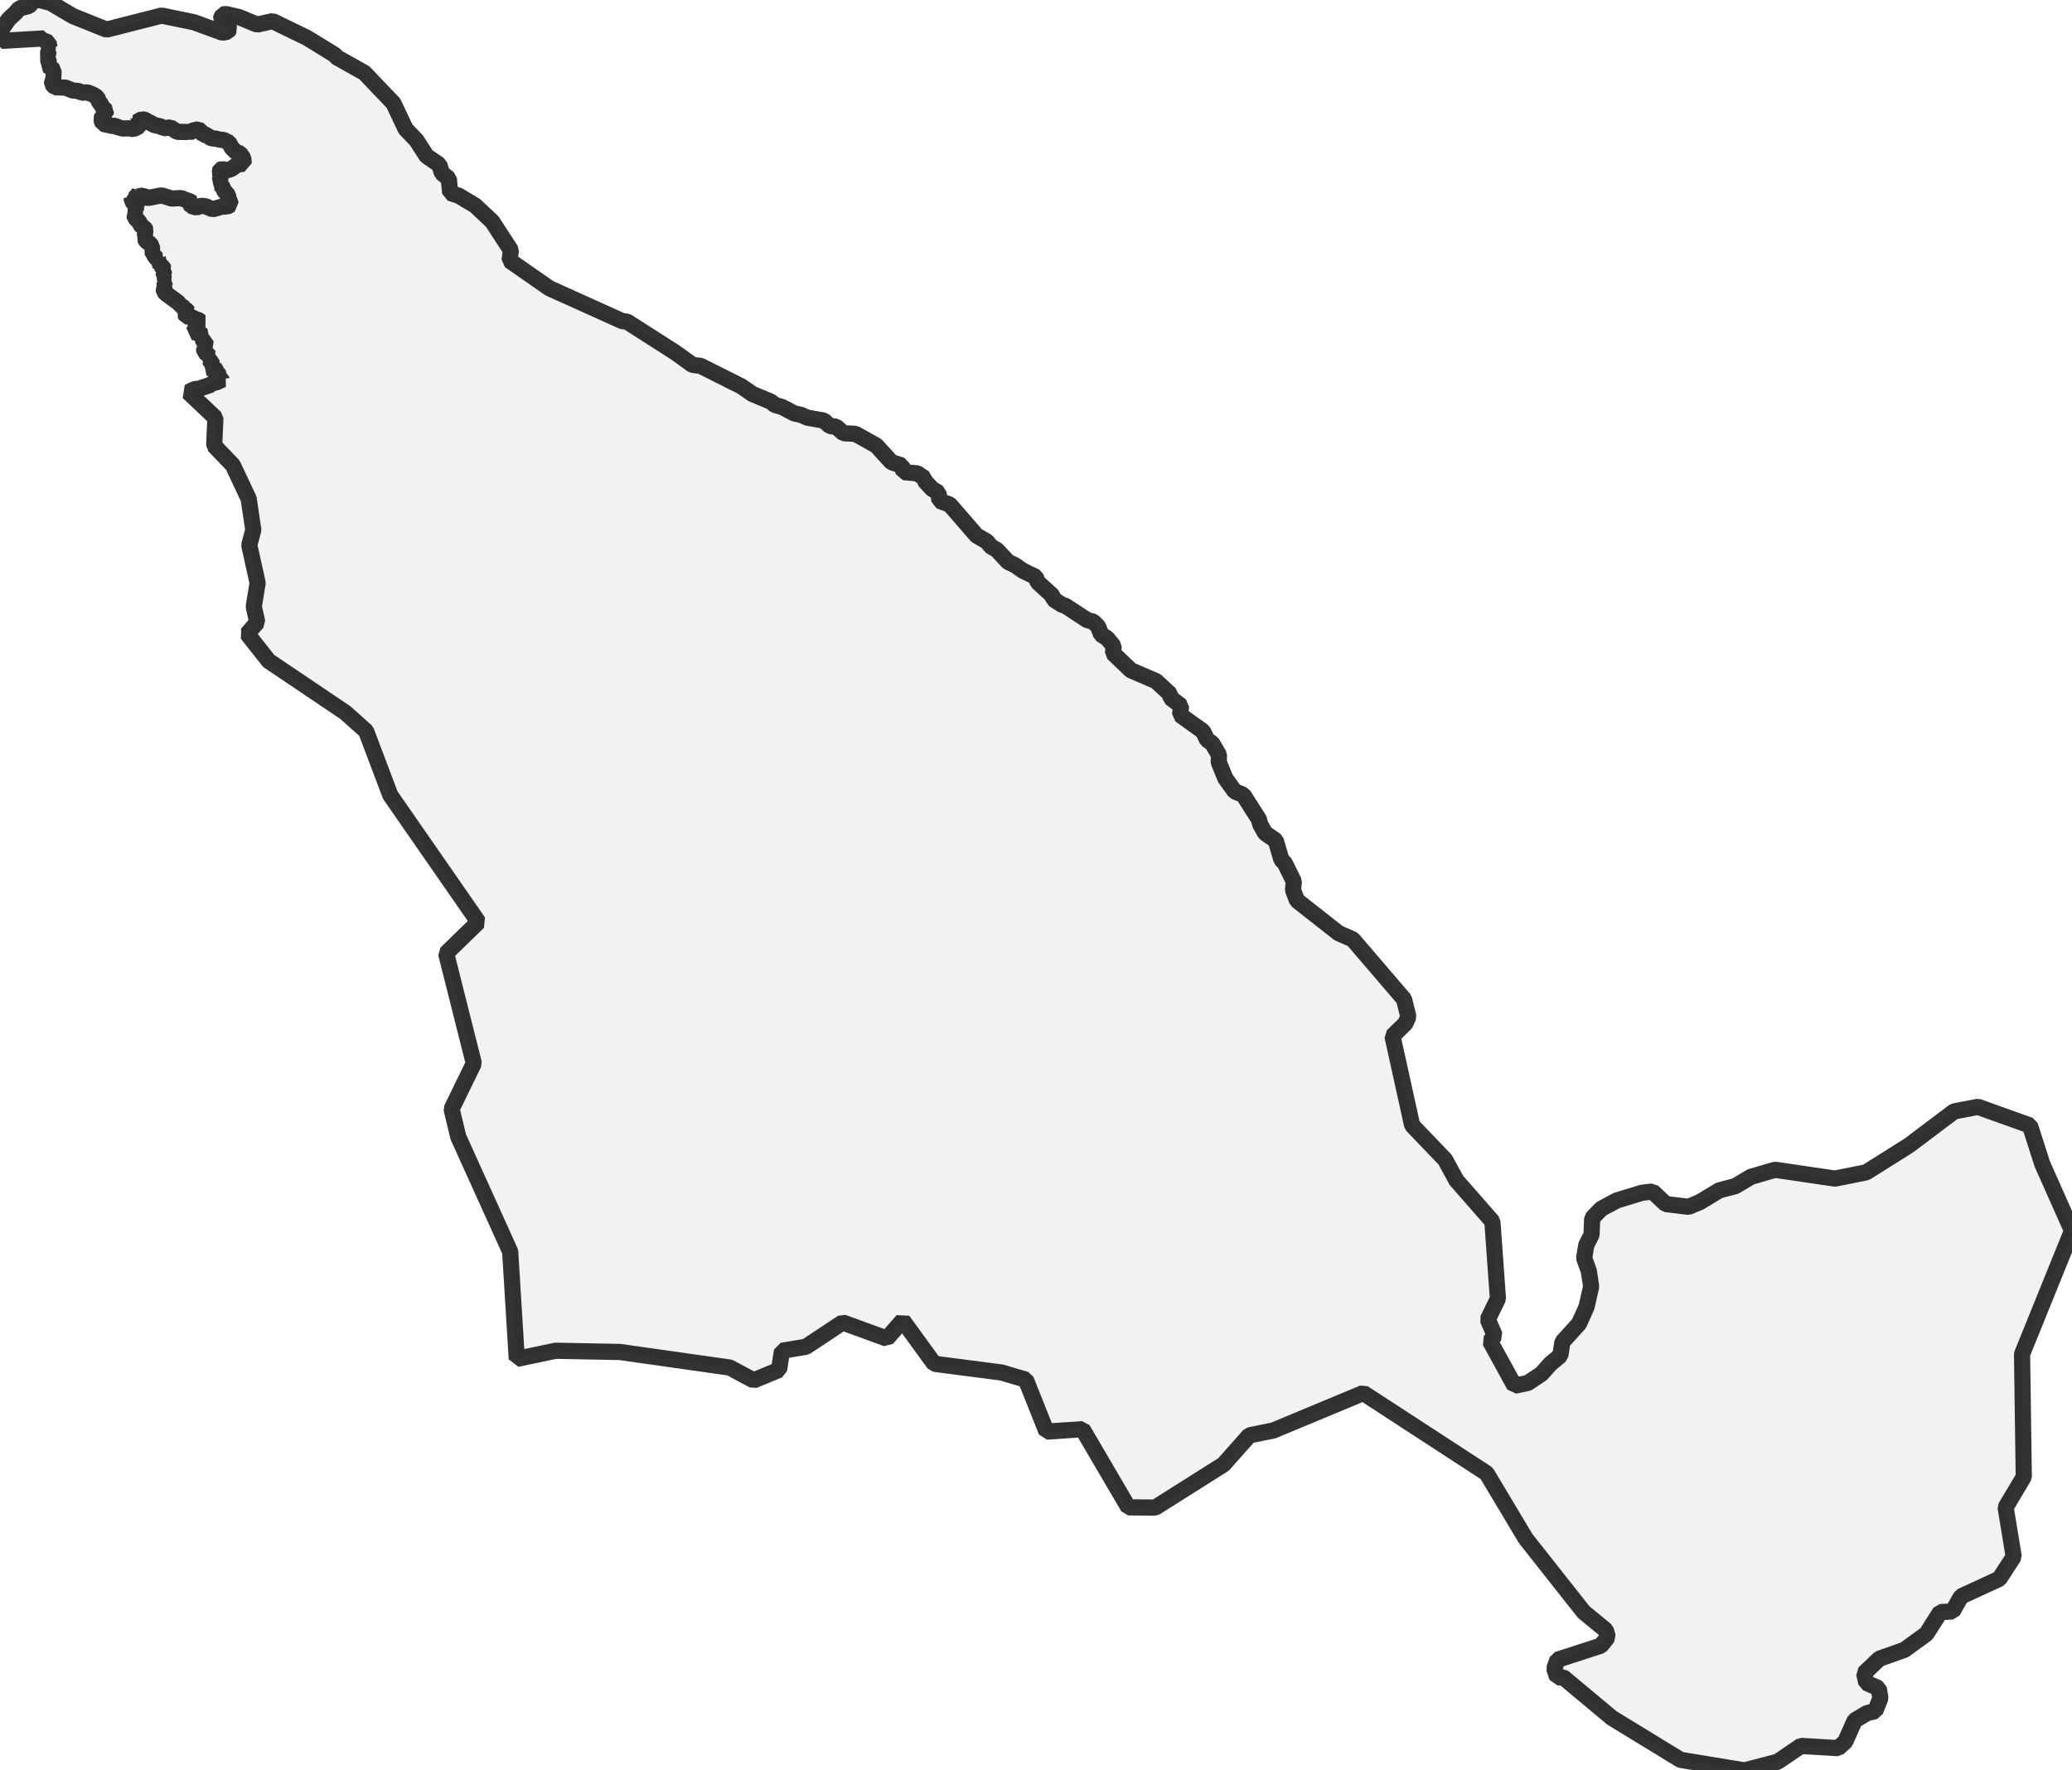 <?xml version="1.0" encoding="UTF-8" standalone="no"?>
<svg viewBox="0 0 256 218.776" xmlns="http://www.w3.org/2000/svg">
  <style>
    g.zone {
      fill: lightgray;
      stroke-width: 2;
      stroke-linecap: square;
      stroke-linejoin: bevel;
      stroke-miterlimit: 3;
      stroke-opacity: 0.8;
      stroke: black;
      fill-opacity: 0.3;
    }
  </style>
  <g class="zone" id="zone">
    <path d="M0,3.915 0.225,5.049 5.423,4.749 5.466,5.027 6.001,5.263 6.118,5.894 6.311,6.044 6.001,6.247 5.947,6.685 5.723,6.963 6.022,7.306 5.958,7.83 5.808,8.076 6.268,8.322 6.621,8.653 6.589,8.964 6.685,9.21 6.546,9.499 6.632,9.809 6.439,10.14 6.429,10.376 6.803,10.793 8.087,10.825 8.964,11.178 9.755,11.253 10.098,11.456 10.782,11.413 11.445,11.67 12.023,12.023 12.248,12.633 12.547,12.932 12.59,13.189 13.125,13.681 13.039,13.938 13.135,14.216 12.643,14.408 12.504,14.708 12.707,15.307 13.895,15.563 14.258,15.542 14.526,15.713 15.168,15.884 15.97,15.852 16.462,15.959 17.179,15.606 17.211,15.521 17.082,15.36 16.922,15.264 16.986,15.178 16.901,15.093 17.532,14.729 18.024,14.847 18.259,15.061 18.655,15.189 18.944,15.424 19.938,15.649 20.216,15.852 21.04,15.745 21.906,16.291 23.072,16.312 23.254,16.227 23.49,16.312 23.757,16.248 24.089,15.97 24.891,16.152 24.998,16.473 25.148,16.654 25.682,16.708 25.843,16.943 26.271,17.136 26.538,17.104 27.158,17.264 27.597,17.286 28.282,17.617 28.656,18.302 29.159,18.783 29.651,18.954 30.057,19.553 30.121,20.249 29.373,20.302 28.656,20.826 28.25,21.008 27.875,21.008 27.437,20.88 27.212,20.976 27.169,21.083 27.255,22.013 27.126,22.377 27.383,22.645 27.223,22.826 27.608,23.265 27.618,23.468 28.185,24.131 28.228,24.602 28.41,24.902 28.517,25.276 28.025,25.554 27.629,25.479 26.271,25.864 25.404,25.49 24.859,25.426 24.281,25.64 23.618,25.458 23.5,25.265 23.65,25.008 23.564,24.934 22.356,24.474 21.222,24.538 19.96,24.142 18.334,24.452 18.077,24.431 17.692,24.153 16.986,24.303 16.836,24.174 16.751,24.324 16.601,24.345 16.152,24.27 16.291,24.474 16.28,24.816 16.901,25.501 16.826,25.661 17.157,26.035 16.697,26.1 16.654,26.174 16.772,26.431 16.633,26.688 16.654,26.902 17.168,27.372 17.5,28.004 17.81,28.143 17.917,28.271 17.992,28.431 17.938,28.624 18.045,28.752 17.906,28.881 17.917,29.095 17.735,29.223 17.959,29.341 17.906,29.501 18.056,29.801 18.398,30.004 18.783,30.421 18.772,30.667 18.933,30.924 18.858,31.041 18.879,31.426 19.157,31.608 19.147,31.705 19.371,31.961 19.617,32.079 19.553,32.143 19.66,32.325 19.575,32.378 19.756,32.614 19.735,32.721 20.024,32.924 20.313,33.33 20.12,33.555 20.366,34.047 20.163,34.218 20.323,34.314 20.249,34.475 20.42,34.71 20.216,34.892 20.334,34.967 20.323,35.149 20.473,35.299 20.227,35.726 20.259,36.015 20.495,36.272 22.12,37.459 22.217,37.737 22.527,37.834 22.794,38.176 23.147,38.401 23.179,38.454 22.987,38.561 22.891,38.839 22.998,39.085 23.693,39.181 23.95,39.363 24.559,39.566 24.773,39.738 24.174,40.198 24.174,40.337 24.367,40.444 24.238,40.732 23.992,40.871 23.896,41.043 24.506,41.16 25.18,41.492 24.987,41.706 24.966,41.888 25.586,42.765 25.222,43.032 25.244,43.492 25.575,43.706 25.928,44.102 26.185,44.209 25.843,44.412 26.303,45.086 26.174,45.278 25.918,45.3 25.693,45.45 26.431,45.578 26.923,45.824 26.88,46.091 27.105,46.38 27.062,46.573 27.319,46.669 27.34,46.84 27.501,46.904 26.741,47.247 26.185,47.343 26.003,47.567 24.623,48.017 24.003,48.102 23.265,48.466 26.613,51.632 26.463,55.076 28.763,57.472 30.72,61.623 31.298,65.495 30.795,67.367 31.833,72.041 31.352,74.961 31.79,76.897 30.549,78.32 33.202,81.679 42.668,88.054 45.236,90.354 48.22,98.258 59.098,113.939 55.119,117.812 58.542,131.407 55.793,137.044 56.617,140.477 63.035,154.672 63.848,167.925 68.64,166.919 76.587,167.069 90.161,168.994 93.113,170.578 96.247,169.283 96.622,166.919 99.574,166.427 104.109,163.422 109.565,165.411 111.533,163.176 115.416,168.524 123.727,169.604 126.743,170.492 129.3,176.91 133.749,176.61 139.408,186.269 142.724,186.301 151.174,180.964 154.362,177.37 157.325,176.771 168.438,172.139 183.681,182.066 188.494,190.12 195.672,199.212 198.41,201.458 198.645,202.303 197.789,203.362 192.42,205.106 192.035,206.197 192.398,207.288 193.115,207.245 199.159,212.294 207.63,217.471 215.535,218.776 219.632,217.706 222.509,215.749 227.098,216.027 227.996,215.203 229.152,212.604 230.66,211.706 231.687,211.449 232.329,209.844 232.115,208.625 230.585,207.951 230.318,206.775 232.19,204.978 235.302,203.876 238.019,201.897 239.72,199.212 241.239,199.137 242.298,197.276 247.026,195.094 248.801,192.366 247.796,186.269 250.042,182.504 249.828,167.336 256,152.094 252.32,143.815 250.801,139.076 244.373,136.777 241.431,137.343 235.848,141.547 230.564,144.874 226.713,145.644 219.311,144.553 216.327,145.43 214.401,146.575 212.412,147.099 210.016,148.553 208.614,149.131 205.812,148.789 204.165,147.238 202.86,147.398 199.768,148.339 197.822,149.388 196.72,150.532 196.634,152.597 195.992,153.848 195.725,155.474 196.303,157.079 196.591,158.993 196.014,161.528 195.083,163.582 193.04,165.828 192.784,167.508 191.532,168.556 190.452,169.775 188.762,170.898 187.114,171.241 184.098,165.743 184.686,165.037 183.82,163.058 185.071,160.48 184.387,150.939 179.937,145.858 178.536,143.291 174.471,139.055 172.043,128.037 173.637,126.476 174.011,125.641 173.466,123.47 167.133,116.079 165.39,115.319 160.245,111.276 159.753,109.971 159.86,108.944 158.736,106.655 158.319,106.238 157.624,103.863 156.319,102.965 155.699,101.863 155.549,101.264 153.613,98.226 152.554,97.798 151.399,96.194 150.575,94.183 150.607,93.295 149.762,91.851 149.131,91.413 148.639,90.375 145.804,88.343 145.922,87.23 144.617,86.235 144.553,85.754 142.82,84.16 139.729,82.834 137.515,80.716 137.6,79.86 136.787,78.865 136.038,78.406 135.696,77.454 135.065,76.812 134.348,76.641 131.685,74.897 131.161,74.705 130.145,74.041 130.048,73.614 128.209,71.945 127.973,71.292 126.412,70.544 125.385,69.827 124.55,69.442 123.171,67.955 122.443,67.538 121.919,66.907 120.668,66.19 117.341,62.35 116.057,61.879 115.961,60.895 115.148,60.403 114.228,59.398 114.207,59.088 113.34,58.499 111.64,58.339 111.426,57.526 110.153,57.119 108.27,55.055 105.682,53.611 104.216,53.536 103.286,52.712 102.558,52.67 101.788,51.974 99.756,51.611 98.943,51.258 98.13,51.087 96.632,50.295 95.734,50.038 95.253,49.643 92.974,48.691 91.594,47.739 86.556,45.214 85.551,45.086 83.465,43.578 77.475,39.748 76.887,39.684 67.88,35.619 62.96,32.197 63.12,30.924 60.81,27.372 58.703,25.394 56.681,24.185 55.622,23.843 55.451,22.067 54.606,21.404 54.274,20.355 52.712,19.286 51.461,17.35 50.113,15.938 48.605,12.75 45.022,8.996 41.588,7.07 41.396,6.803 37.951,4.685 33.683,2.61 31.779,3.038 29.522,2.107 27.897,1.733 27.501,1.797 27.244,2.45 28.26,3.369 28.346,3.594 28.143,3.904 27.501,4.043 23.96,2.749 19.97,1.925 13.167,3.658 9.006,1.99 6.268,0.364 4.888,0 4.204,0.064 3.573,0.749 2.385,1.038 1.947,1.562 1.07,2.375 0,3.915Z"/>
  </g>
</svg>